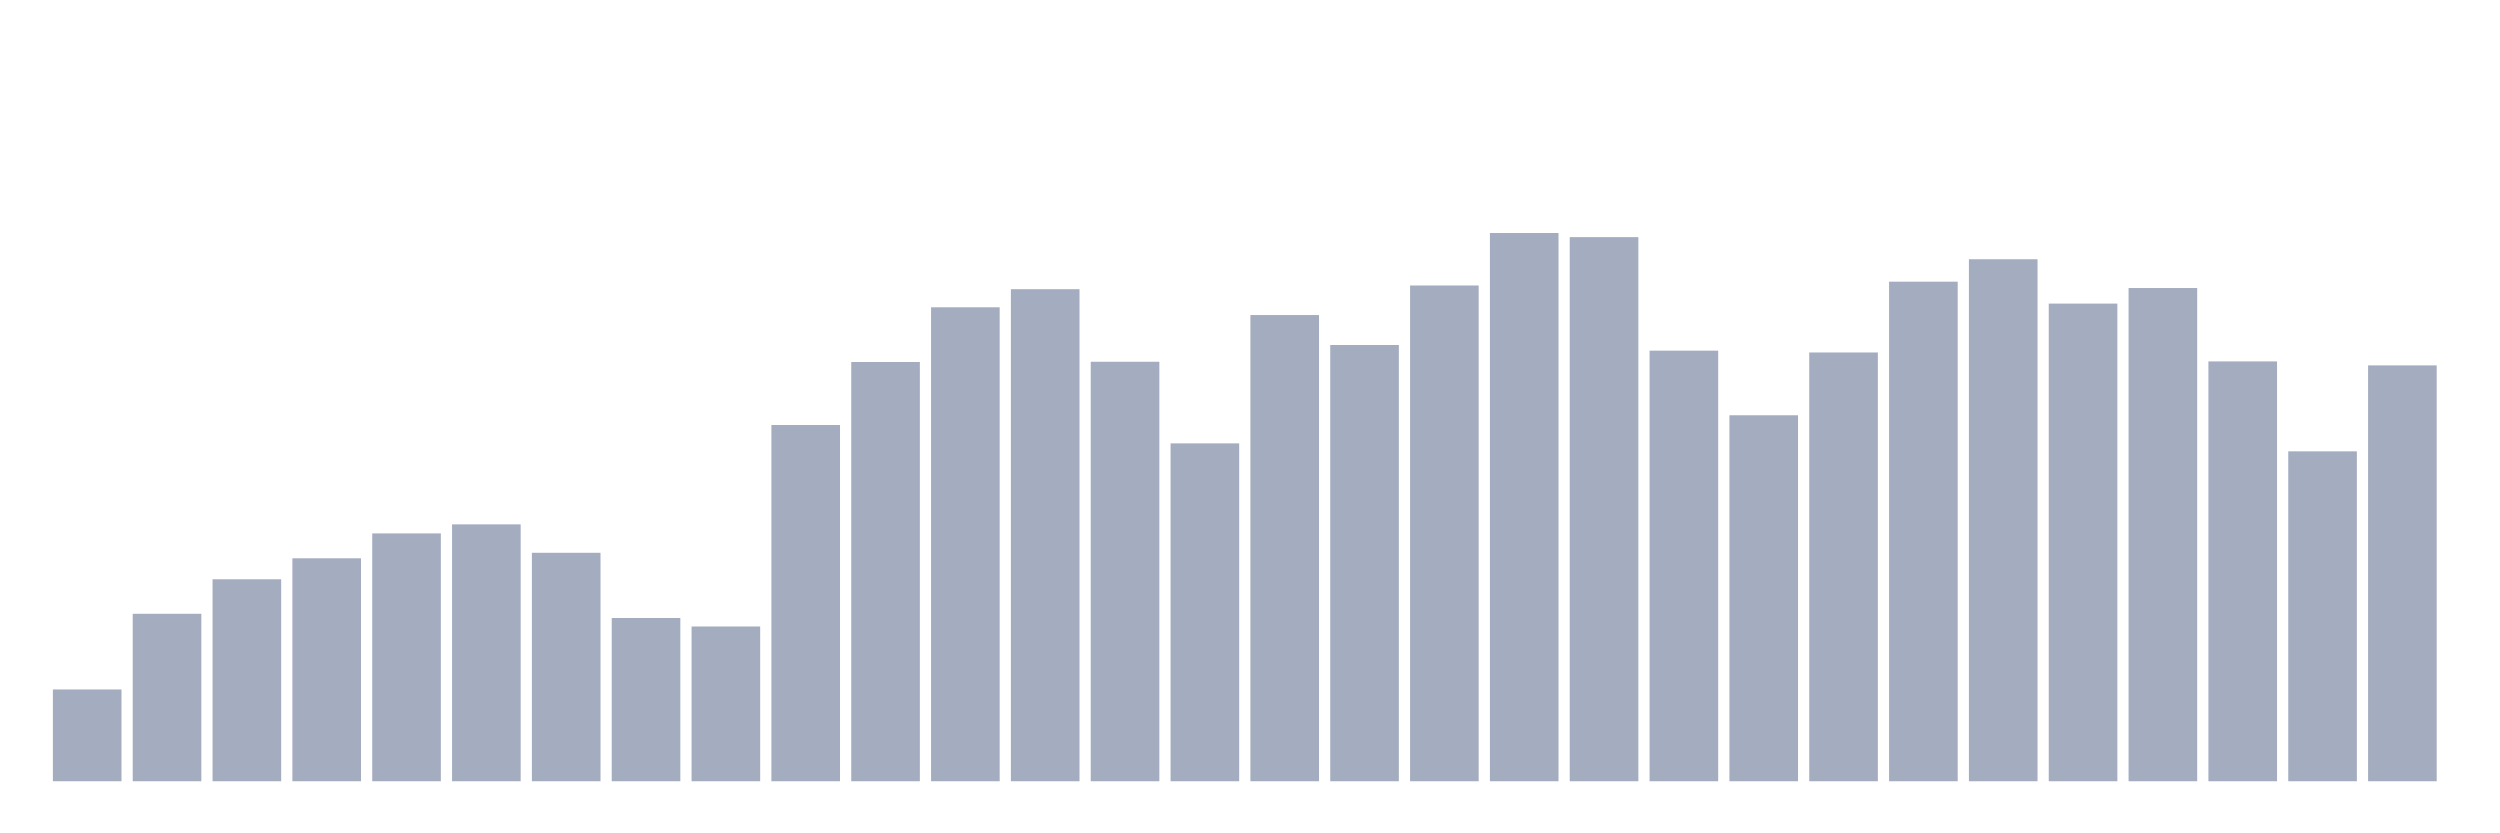 <svg xmlns="http://www.w3.org/2000/svg" viewBox="0 0 480 160"><g transform="translate(10,10)"><rect class="bar" x="0.153" width="13.175" y="122.376" height="17.624" fill="rgb(164,173,192)"></rect><rect class="bar" x="15.482" width="13.175" y="107.845" height="32.155" fill="rgb(164,173,192)"></rect><rect class="bar" x="30.81" width="13.175" y="101.219" height="38.781" fill="rgb(164,173,192)"></rect><rect class="bar" x="46.138" width="13.175" y="97.191" height="42.809" fill="rgb(164,173,192)"></rect><rect class="bar" x="61.466" width="13.175" y="92.414" height="47.586" fill="rgb(164,173,192)"></rect><rect class="bar" x="76.794" width="13.175" y="90.678" height="49.322" fill="rgb(164,173,192)"></rect><rect class="bar" x="92.123" width="13.175" y="96.135" height="43.865" fill="rgb(164,173,192)"></rect><rect class="bar" x="107.451" width="13.175" y="108.653" height="31.347" fill="rgb(164,173,192)"></rect><rect class="bar" x="122.779" width="13.175" y="110.285" height="29.715" fill="rgb(164,173,192)"></rect><rect class="bar" x="138.107" width="13.175" y="71.601" height="68.399" fill="rgb(164,173,192)"></rect><rect class="bar" x="153.436" width="13.175" y="59.503" height="80.497" fill="rgb(164,173,192)"></rect><rect class="bar" x="168.764" width="13.175" y="48.999" height="91.001" fill="rgb(164,173,192)"></rect><rect class="bar" x="184.092" width="13.175" y="45.525" height="94.475" fill="rgb(164,173,192)"></rect><rect class="bar" x="199.42" width="13.175" y="59.458" height="80.542" fill="rgb(164,173,192)"></rect><rect class="bar" x="214.748" width="13.175" y="75.128" height="64.872" fill="rgb(164,173,192)"></rect><rect class="bar" x="230.077" width="13.175" y="50.489" height="89.511" fill="rgb(164,173,192)"></rect><rect class="bar" x="245.405" width="13.175" y="56.239" height="83.761" fill="rgb(164,173,192)"></rect><rect class="bar" x="260.733" width="13.175" y="44.814" height="95.186" fill="rgb(164,173,192)"></rect><rect class="bar" x="276.061" width="13.175" y="34.737" height="105.263" fill="rgb(164,173,192)"></rect><rect class="bar" x="291.39" width="13.175" y="35.53" height="104.47" fill="rgb(164,173,192)"></rect><rect class="bar" x="306.718" width="13.175" y="57.324" height="82.676" fill="rgb(164,173,192)"></rect><rect class="bar" x="322.046" width="13.175" y="69.73" height="70.27" fill="rgb(164,173,192)"></rect><rect class="bar" x="337.374" width="13.175" y="57.676" height="82.324" fill="rgb(164,173,192)"></rect><rect class="bar" x="352.702" width="13.175" y="44.08" height="95.92" fill="rgb(164,173,192)"></rect><rect class="bar" x="368.031" width="13.175" y="39.775" height="100.225" fill="rgb(164,173,192)"></rect><rect class="bar" x="383.359" width="13.175" y="48.288" height="91.712" fill="rgb(164,173,192)"></rect><rect class="bar" x="398.687" width="13.175" y="45.301" height="94.699" fill="rgb(164,173,192)"></rect><rect class="bar" x="414.015" width="13.175" y="59.391" height="80.609" fill="rgb(164,173,192)"></rect><rect class="bar" x="429.344" width="13.175" y="76.655" height="63.345" fill="rgb(164,173,192)"></rect><rect class="bar" x="444.672" width="13.175" y="60.154" height="79.846" fill="rgb(164,173,192)"></rect></g></svg>
